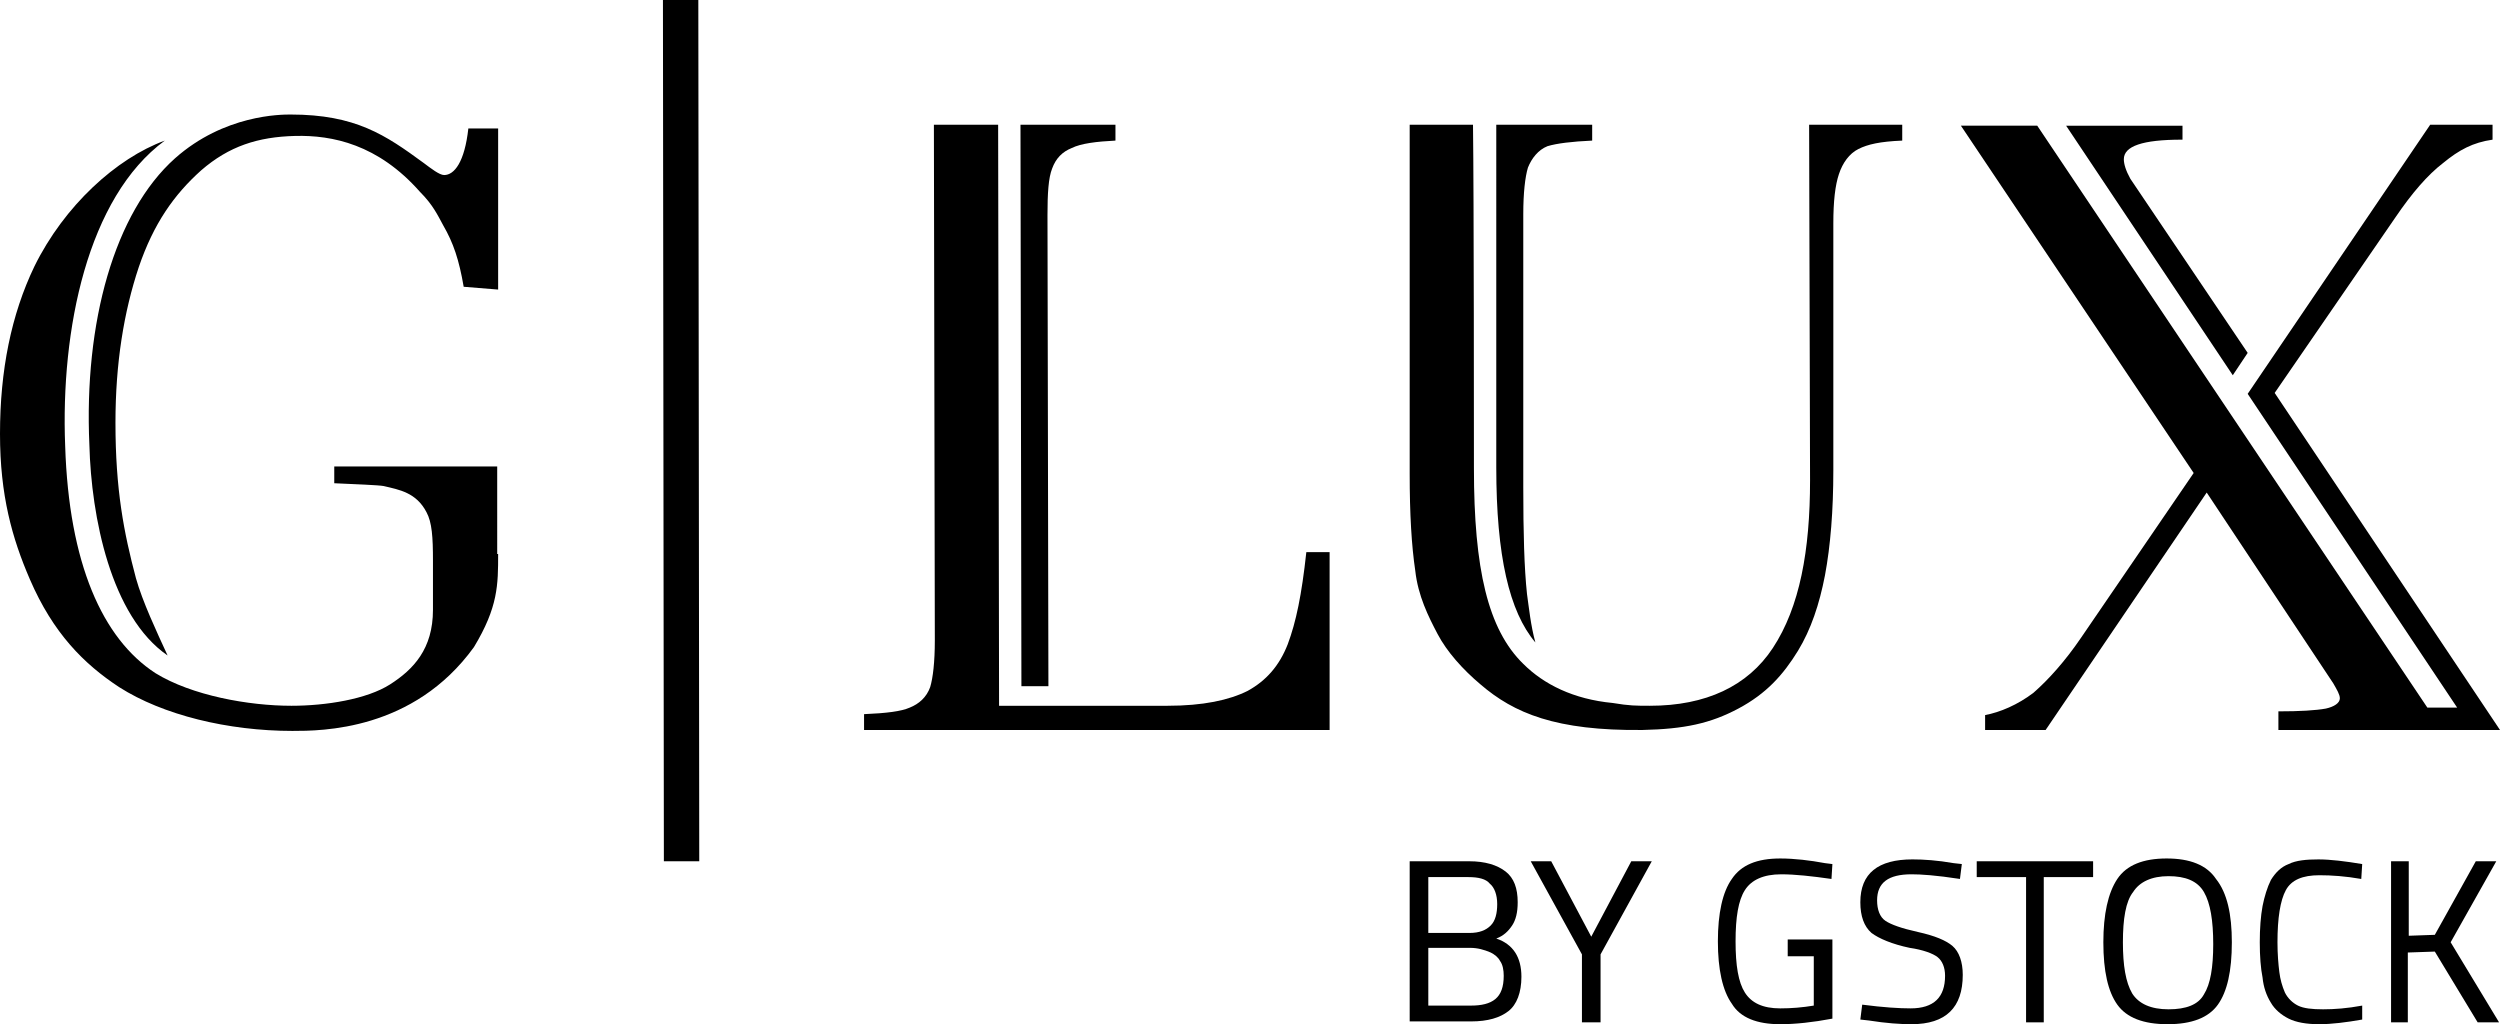 <?xml version="1.0" encoding="utf-8"?>
<!-- Generator: Adobe Illustrator 21.1.0, SVG Export Plug-In . SVG Version: 6.00 Build 0)  -->
<svg version="1.1" id="Layer_1" xmlns="http://www.w3.org/2000/svg" xmlns:xlink="http://www.w3.org/1999/xlink" x="0px" y="0px"
	 viewBox="0 0 268.5 110" style="enable-background:new 0 0 268.5 110;" xml:space="preserve">
<g>
	<path d="M53.5,59.5c0,3.3,0,5.7-2.6,10c-6.5,9-16.4,9-19.5,9c-6.9,0-13.9-1.7-18.6-4.7C9,71.3,5.7,68,3.2,62.2
		C1.3,57.8,0,53.2,0,46.6c0-6.8,1.2-12.8,3.7-18c3.2-6.5,8.8-11.6,14-13.5C9.4,21.2,6.5,35.4,7,47.9c0.4,12.6,4,20.7,9.7,24.4
		c3.9,2.4,10,3.5,14.6,3.5c3.7,0,8.1-0.7,10.6-2.3c2.5-1.6,4.6-3.8,4.6-8v-5.3c0-2.5-0.1-4.1-0.7-5.2c-1.1-2.1-2.9-2.4-4.6-2.8
		c-0.5-0.1-3.1-0.2-5.3-0.3v-1.8h17.5V59.5z M49.8,30.8c-0.5-2.9-1.1-4.7-2.2-6.6c-0.6-1.1-1.1-2.2-2.5-3.6c-4.5-5.1-9.4-6.1-13.4-6
		c-4,0.1-7.1,1.1-10.1,3.7c-2.9,2.6-5.1,5.7-6.7,10.4c-1.6,4.8-2.5,10.3-2.5,16.7c0,7.2,0.9,11.8,2.2,16.7c0.7,2.5,2.2,5.7,3.4,8.3
		c-6.1-4.2-8.2-14.9-8.4-22.6C9,34.6,12.3,22.8,18.8,17c5.3-4.7,11.4-4.7,12.4-4.7c7,0,10.2,2.2,14.3,5.2c0.8,0.6,1.7,1.3,2.2,1.3
		c1.1,0,2.2-1.4,2.6-5h3.2v17.3L49.8,30.8z"/>
	<g>
		<g>
			<path d="M92.8,76.7c2.4-0.1,4-0.3,4.9-0.7c1-0.4,1.8-1.1,2.2-2.2c0.3-1,0.5-2.7,0.5-5l-0.1-55.4h6.9l0.1,62.4h18.1
				c3.8,0,6.6-0.6,8.6-1.6c2-1.1,3.4-2.7,4.3-5c0.9-2.4,1.5-5.3,2-9.9h2.5v19.1h-50V76.7z M113,18.1c-0.4,1-0.5,2.7-0.5,5l0.1,50.6
				h-2.9l-0.1-60.3h10.2v1.7c-2,0.1-3.7,0.3-4.7,0.8C114.1,16.3,113.4,17,113,18.1z"/>
			<path d="M204.3,15.1c-2.4,0.1-3.7,0.4-4.7,0.9s-1.7,1.5-2.1,2.7c-0.4,1.2-0.6,2.9-0.6,5.3v26.5c0,4.3-0.3,8.1-0.9,11.3
				c-0.6,3.1-1.5,5.8-2.9,8.1c-1.6,2.6-3.4,4.6-6.4,6.2c-3,1.6-5.8,2.2-10.3,2.3c-9.3,0.1-13.8-1.8-17.4-4.9
				c-1.9-1.6-3.6-3.5-4.6-5.4c-1-1.9-2.1-4.1-2.4-6.8c-0.4-2.7-0.6-6.1-0.6-10.4V13.4h6.8c0.1,7.4,0.1,34.8,0.1,36.9
				c0,10.8,1.5,17.3,5.3,21c2.2,2.2,5.4,3.8,9.6,4.2c1.8,0.3,2.5,0.3,4,0.3c6,0,10.5-2.1,13.2-6.2c2.9-4.4,4-10.5,4-18l-0.1-38.2h10
				V15.1z M160.7,13.4H171v1.7c-2.2,0.1-3.8,0.3-4.8,0.6c-1,0.4-1.7,1.3-2.1,2.3c-0.3,1-0.5,2.7-0.5,5v29.3c0,4.9,0.1,8.7,0.4,11.5
				c0.2,1.4,0.4,3.4,0.9,5.2c-2.8-3.3-4.2-9.3-4.2-18.8L160.7,13.4z"/>
			<path d="M257.3,23.3l-13,18.9l24.2,36.2h-23.8v-2c2.3,0,4-0.1,5.1-0.3c0.9-0.2,1.5-0.6,1.5-1.1c0-0.4-0.3-0.9-0.7-1.6L237,52.9
				l-17.3,25.5h-6.5v-1.6c1.6-0.3,3.5-1.1,5.2-2.4c1.6-1.4,3.4-3.4,5.1-5.9l12.1-17.7l-25-37.3h8.2l41.9,62.5h3.2l-22.5-33.7
				L261,13.4h6.7V15c-2.1,0.3-3.6,1.1-5.3,2.5C260.7,18.8,259,20.8,257.3,23.3z M234.3,15c-4.2,0-6.2,0.7-6.2,2.1
				c0,0.5,0.2,1.2,0.7,2.1l12.6,18.7l-1.6,2.4l-17.9-26.8h12.5V15z"/>
		</g>
		<g>
			<path d="M151.5,92.5h6.3c1.7,0,3,0.4,3.9,1.1c0.9,0.7,1.3,1.8,1.3,3.3c0,1.1-0.2,1.9-0.6,2.5c-0.4,0.6-0.9,1.1-1.7,1.4
				c1.8,0.6,2.7,2,2.7,4.1c0,1.7-0.5,3-1.4,3.7c-0.9,0.7-2.2,1.1-4,1.1h-6.6V92.5z M157.7,94.2h-4.3v6h4.4c1.1,0,1.8-0.3,2.3-0.8
				c0.5-0.5,0.7-1.3,0.7-2.3c0-1-0.3-1.8-0.8-2.2C159.6,94.4,158.8,94.2,157.7,94.2z M157.9,101.8h-4.5v6.2h4.6c1.1,0,2-0.2,2.6-0.7
				c0.6-0.5,0.9-1.3,0.9-2.5c0-0.6-0.1-1.2-0.4-1.6c-0.2-0.4-0.6-0.7-1-0.9C159.4,102,158.7,101.8,157.9,101.8z"/>
			<path d="M171.8,109.8h-1.9v-7.3l-5.5-10h2.2l4.3,8.1l4.3-8.1h2.2l-5.5,10V109.8z"/>
			<path d="M192,102.6v-1.7h4.8v8.5c-2.1,0.4-4,0.6-5.6,0.6c-2.5,0-4.3-0.7-5.2-2.2c-1-1.4-1.5-3.7-1.5-6.7s0.5-5.3,1.5-6.7
				c1-1.5,2.7-2.2,5.2-2.2c1.5,0,3.2,0.2,4.8,0.5l0.8,0.1l-0.1,1.6c-2.1-0.3-3.9-0.5-5.4-0.5c-1.9,0-3.2,0.6-3.9,1.7
				c-0.7,1.1-1,2.9-1,5.5c0,2.6,0.3,4.4,1,5.5c0.7,1.1,1.9,1.7,3.8,1.7c1.2,0,2.4-0.1,3.6-0.3v-5.3H192z"/>
			<path d="M205.3,93.9c-2.5,0-3.7,0.9-3.7,2.8c0,1,0.3,1.8,0.9,2.2c0.6,0.4,1.7,0.8,3.5,1.2c1.8,0.4,3,0.9,3.7,1.5
				c0.7,0.6,1.1,1.7,1.1,3.1c0,3.5-1.8,5.3-5.5,5.3c-1.2,0-2.7-0.1-4.6-0.4l-0.9-0.1l0.2-1.6c2.3,0.3,4,0.4,5.2,0.4
				c2.5,0,3.7-1.2,3.7-3.5c0-0.9-0.3-1.6-0.8-2c-0.5-0.4-1.6-0.8-3-1c-1.9-0.4-3.3-1-4.1-1.6c-0.8-0.7-1.2-1.8-1.2-3.3
				c0-3.1,1.9-4.6,5.6-4.6c1.2,0,2.7,0.1,4.4,0.4l0.9,0.1l-0.2,1.6C207.9,94,206.3,93.9,205.3,93.9z"/>
			<path d="M212.3,94.2v-1.7h12.5v1.7h-5.3v15.6h-1.9V94.2H212.3z"/>
			<path d="M239.7,101.2c0,3.1-0.5,5.3-1.5,6.7c-1,1.4-2.8,2.1-5.4,2.1c-2.6,0-4.4-0.7-5.4-2.1c-1-1.4-1.5-3.6-1.5-6.7
				c0-3,0.5-5.3,1.5-6.8c1-1.5,2.8-2.2,5.3-2.2c2.5,0,4.3,0.7,5.3,2.2C239.2,95.9,239.7,98.2,239.7,101.2z M228,101.2
				c0,2.5,0.3,4.3,1,5.5c0.7,1.1,2,1.7,3.9,1.7c1.9,0,3.2-0.5,3.8-1.6c0.7-1.1,1-2.9,1-5.4c0-2.5-0.3-4.4-1-5.6
				c-0.7-1.2-2-1.7-3.8-1.7s-3.1,0.6-3.8,1.7C228.3,96.8,228,98.7,228,101.2z"/>
			<path d="M253.7,109.5c-1.7,0.3-3.3,0.5-4.6,0.5c-1.4,0-2.5-0.2-3.3-0.6c-0.8-0.4-1.5-1-1.9-1.7c-0.5-0.8-0.8-1.7-0.9-2.7
				c-0.2-1-0.3-2.3-0.3-3.8c0-1.5,0.1-2.8,0.3-3.9c0.2-1,0.5-2,0.9-2.8c0.5-0.8,1.1-1.4,1.9-1.7c0.8-0.4,1.9-0.5,3.2-0.5
				s2.9,0.2,4.7,0.5l-0.1,1.6c-1.7-0.3-3.2-0.4-4.5-0.4c-1.8,0-3,0.5-3.6,1.6c-0.6,1.1-0.9,3-0.9,5.6c0,1.3,0.1,2.4,0.2,3.2
				c0.1,0.8,0.3,1.5,0.6,2.2c0.3,0.6,0.8,1.1,1.4,1.4c0.6,0.3,1.5,0.4,2.7,0.4c1.2,0,2.6-0.1,4.2-0.4L253.7,109.5z"/>
			<path d="M258.7,109.8h-1.9V92.5h1.9v8l2.8-0.1l4.4-7.9h2.2l-4.9,8.7l5.2,8.6h-2.3l-4.6-7.6l-2.9,0.1V109.8z"/>
		</g>
	</g>
	<path d="M75.1,92.5c0,0-0.1-91.7-0.1-92.5h-3.8l0.1,92.5H75.1z"/>
</g>
</svg>
